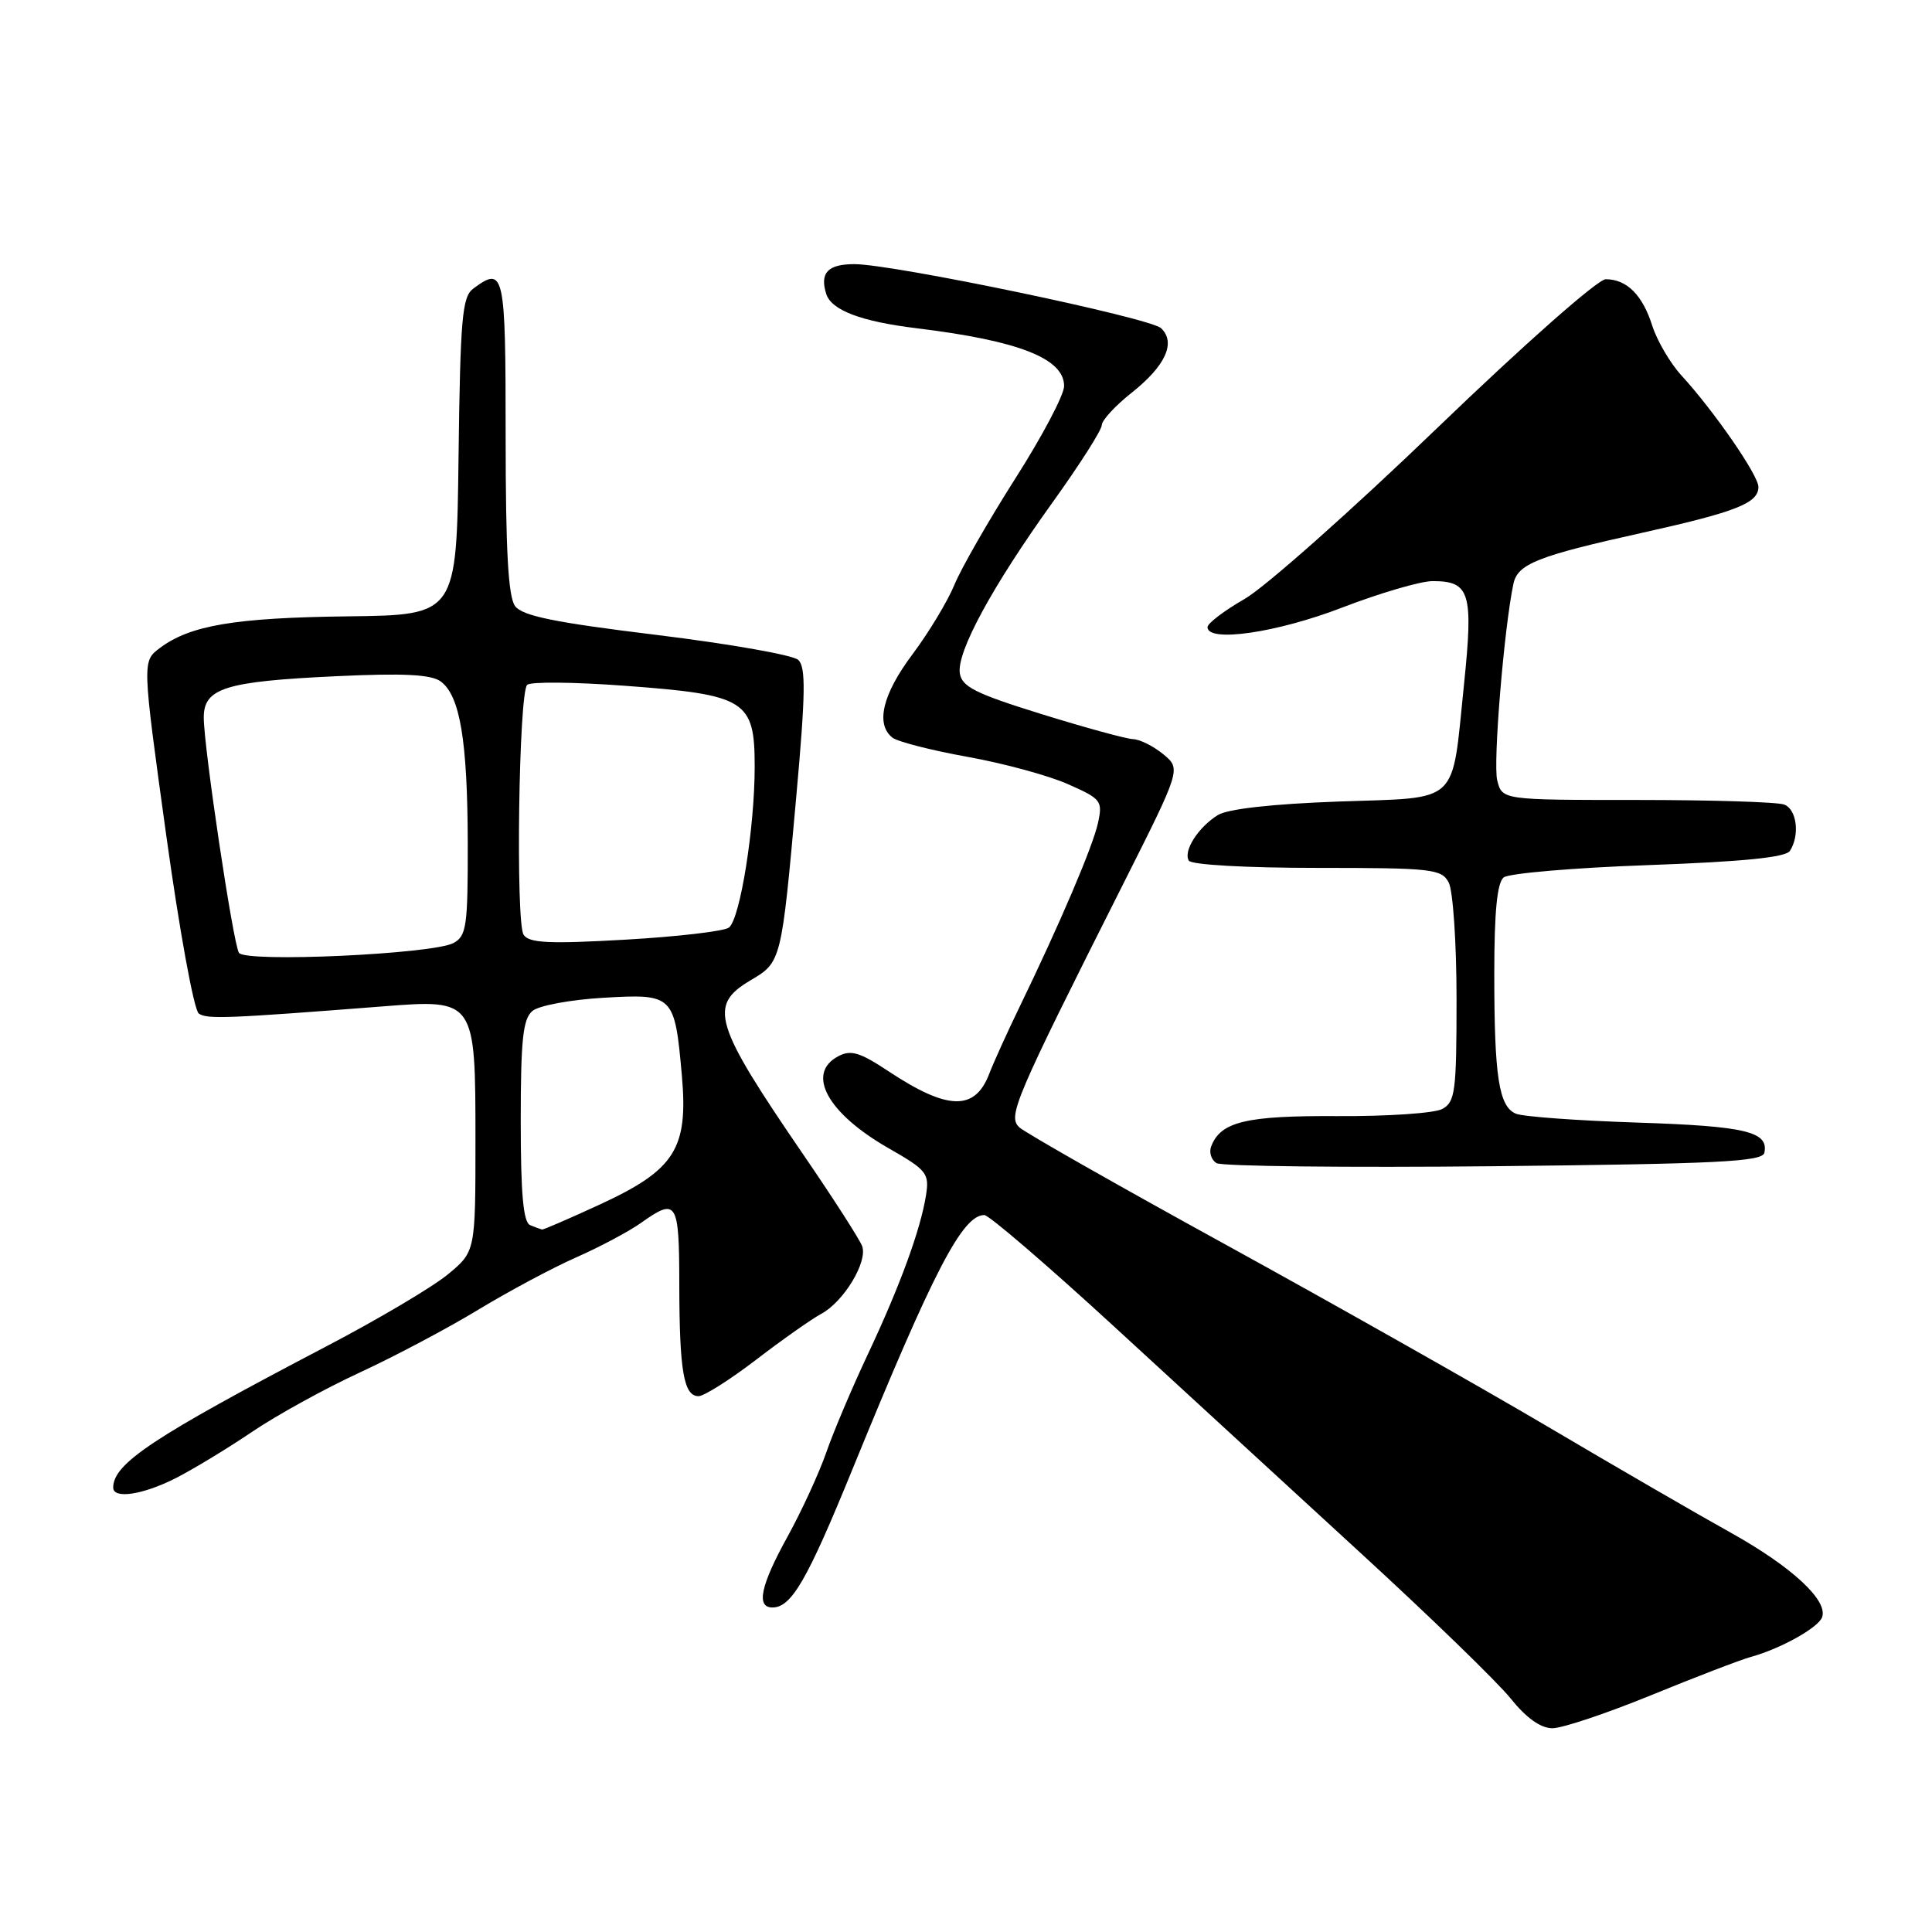 <?xml version="1.0" encoding="UTF-8" standalone="no"?>
<!DOCTYPE svg PUBLIC "-//W3C//DTD SVG 1.1//EN" "http://www.w3.org/Graphics/SVG/1.1/DTD/svg11.dtd" >
<svg xmlns="http://www.w3.org/2000/svg" xmlns:xlink="http://www.w3.org/1999/xlink" version="1.1" viewBox="0 0 256 256">
 <g >
 <path fill="currentColor"
d=" M 218.79 224.62 C 224.68 222.21 230.62 219.93 232.00 219.55 C 235.90 218.48 240.90 215.70 241.43 214.31 C 242.28 212.10 237.46 207.62 229.37 203.11 C 225.04 200.70 214.07 194.35 205.00 188.99 C 195.93 183.64 176.80 172.83 162.50 164.97 C 148.20 157.12 135.86 150.10 135.08 149.39 C 133.49 147.93 134.37 145.85 148.80 117.19 C 156.50 101.89 156.50 101.89 154.14 99.94 C 152.84 98.87 151.04 97.97 150.14 97.94 C 149.24 97.91 143.78 96.41 138.00 94.62 C 129.24 91.90 127.45 91.00 127.18 89.20 C 126.77 86.36 131.49 77.68 139.52 66.50 C 143.07 61.55 145.99 56.98 145.99 56.33 C 146.00 55.69 147.78 53.76 149.95 52.04 C 154.44 48.48 155.85 45.39 153.85 43.49 C 152.41 42.11 118.35 35.00 113.20 35.00 C 109.69 35.00 108.60 36.16 109.48 38.95 C 110.17 41.11 114.09 42.60 121.50 43.50 C 135.01 45.15 141.00 47.50 141.00 51.16 C 141.00 52.32 138.10 57.82 134.55 63.38 C 131.01 68.95 127.36 75.30 126.46 77.50 C 125.55 79.70 123.05 83.84 120.90 86.71 C 116.94 91.99 115.99 95.96 118.25 97.74 C 118.94 98.28 123.40 99.42 128.17 100.28 C 132.93 101.13 138.93 102.76 141.50 103.90 C 145.94 105.86 146.13 106.12 145.48 109.08 C 144.79 112.21 140.44 122.40 135.06 133.50 C 133.46 136.80 131.67 140.75 131.08 142.28 C 129.19 147.23 125.58 147.14 117.78 141.98 C 113.91 139.41 112.74 139.07 111.05 139.97 C 106.77 142.26 109.65 147.51 117.70 152.12 C 122.81 155.04 123.16 155.47 122.70 158.38 C 121.98 162.94 119.25 170.41 114.97 179.50 C 112.90 183.90 110.42 189.75 109.47 192.50 C 108.51 195.25 106.21 200.24 104.36 203.60 C 100.78 210.08 100.16 213.00 102.35 213.00 C 104.87 213.00 106.96 209.39 112.99 194.60 C 123.68 168.42 127.52 161.00 130.43 161.00 C 131.04 161.00 138.77 167.64 147.60 175.75 C 156.42 183.86 171.15 197.39 180.32 205.81 C 189.50 214.23 198.43 222.89 200.17 225.06 C 202.25 227.65 204.15 229.00 205.71 229.00 C 207.01 229.00 212.90 227.03 218.79 224.62 Z  M 23.29 195.86 C 25.61 194.68 30.14 191.93 33.38 189.74 C 36.61 187.55 43.03 184.01 47.64 181.88 C 52.25 179.75 59.31 176.01 63.33 173.57 C 67.35 171.13 73.22 167.99 76.37 166.60 C 79.52 165.21 83.38 163.15 84.95 162.03 C 89.69 158.66 90.00 159.15 90.01 170.25 C 90.03 181.67 90.60 185.00 92.56 185.00 C 93.28 185.00 96.72 182.83 100.19 180.17 C 103.66 177.51 107.54 174.78 108.80 174.10 C 111.79 172.51 115.00 167.20 114.24 165.12 C 113.91 164.23 110.41 158.78 106.45 153.00 C 94.57 135.65 93.83 133.22 99.43 129.91 C 103.54 127.48 103.54 127.48 105.51 105.55 C 106.74 91.89 106.79 88.38 105.77 87.44 C 105.07 86.79 96.62 85.31 87.00 84.13 C 73.46 82.48 69.22 81.61 68.25 80.31 C 67.34 79.08 67.00 72.89 67.00 57.81 C 67.00 36.00 66.82 35.19 62.70 38.25 C 61.24 39.34 60.99 42.19 60.76 60.50 C 60.50 81.50 60.50 81.50 46.06 81.67 C 31.13 81.85 25.16 82.86 21.16 85.88 C 18.84 87.63 18.84 87.63 22.01 110.56 C 23.77 123.28 25.70 133.85 26.34 134.30 C 27.43 135.07 30.08 134.96 50.76 133.35 C 62.97 132.39 63.00 132.44 63.00 151.08 C 63.00 165.85 63.00 165.85 59.32 168.88 C 57.30 170.55 49.99 174.88 43.07 178.49 C 20.31 190.41 15.00 193.93 15.00 197.11 C 15.00 198.67 18.94 198.07 23.29 195.86 Z  M 233.79 152.74 C 234.37 149.95 231.31 149.22 217.00 148.75 C 209.03 148.49 201.76 147.96 200.86 147.57 C 198.60 146.61 198.00 142.68 198.00 129.00 C 198.00 120.79 198.38 116.95 199.25 116.26 C 199.94 115.72 208.58 114.98 218.45 114.63 C 231.03 114.17 236.63 113.61 237.18 112.74 C 238.51 110.65 238.09 107.25 236.42 106.61 C 235.55 106.27 226.78 106.00 216.94 106.00 C 199.04 106.00 199.04 106.00 198.39 103.40 C 197.82 101.13 199.28 83.35 200.53 77.38 C 201.09 74.71 203.70 73.68 217.77 70.56 C 230.08 67.82 233.00 66.66 233.00 64.52 C 233.00 62.97 227.11 54.45 222.79 49.74 C 221.31 48.12 219.57 45.15 218.93 43.15 C 217.65 39.09 215.55 37.00 212.77 37.00 C 211.72 37.00 201.99 45.59 190.40 56.75 C 179.12 67.61 167.66 77.78 164.94 79.35 C 162.22 80.91 160.00 82.60 160.00 83.10 C 160.00 85.18 169.21 83.84 177.86 80.50 C 182.85 78.58 188.24 77.00 189.84 77.00 C 194.78 77.00 195.24 78.54 193.99 90.67 C 192.31 106.86 193.64 105.63 177.30 106.21 C 168.52 106.53 162.68 107.19 161.37 108.00 C 158.75 109.63 156.75 112.79 157.53 114.04 C 157.86 114.59 165.13 115.00 174.52 115.00 C 189.72 115.00 191.01 115.14 191.96 116.93 C 192.53 118.00 193.00 124.96 193.00 132.40 C 193.00 144.68 192.82 146.02 191.10 146.95 C 190.05 147.51 183.81 147.93 177.23 147.89 C 165.12 147.82 161.74 148.62 160.49 151.90 C 160.18 152.69 160.50 153.69 161.19 154.12 C 161.88 154.54 178.43 154.73 197.97 154.53 C 227.69 154.22 233.55 153.93 233.79 152.74 Z  M 70.25 162.34 C 69.34 161.97 69.00 158.24 69.00 148.54 C 69.00 137.73 69.29 135.00 70.56 133.95 C 71.41 133.24 75.64 132.46 79.95 132.21 C 89.25 131.67 89.40 131.82 90.35 142.51 C 91.21 152.21 89.44 155.00 79.53 159.58 C 75.46 161.46 71.99 162.96 71.82 162.92 C 71.64 162.88 70.94 162.62 70.25 162.34 Z  M 31.66 126.25 C 30.88 124.99 27.00 99.02 27.00 95.07 C 27.00 91.17 29.85 90.29 44.58 89.60 C 53.48 89.18 57.12 89.37 58.39 90.29 C 60.95 92.17 61.95 98.11 61.98 111.71 C 62.00 122.75 61.81 124.03 60.08 124.96 C 57.33 126.43 32.47 127.57 31.66 126.25 Z  M 69.38 123.86 C 68.31 122.20 68.74 91.86 69.85 90.75 C 70.29 90.31 76.12 90.37 82.82 90.87 C 98.87 92.06 100.00 92.77 100.00 101.58 C 100.00 109.67 98.08 121.69 96.60 122.90 C 96.00 123.39 89.82 124.11 82.88 124.51 C 72.73 125.09 70.09 124.96 69.38 123.86 Z "/>
</g>
</svg>